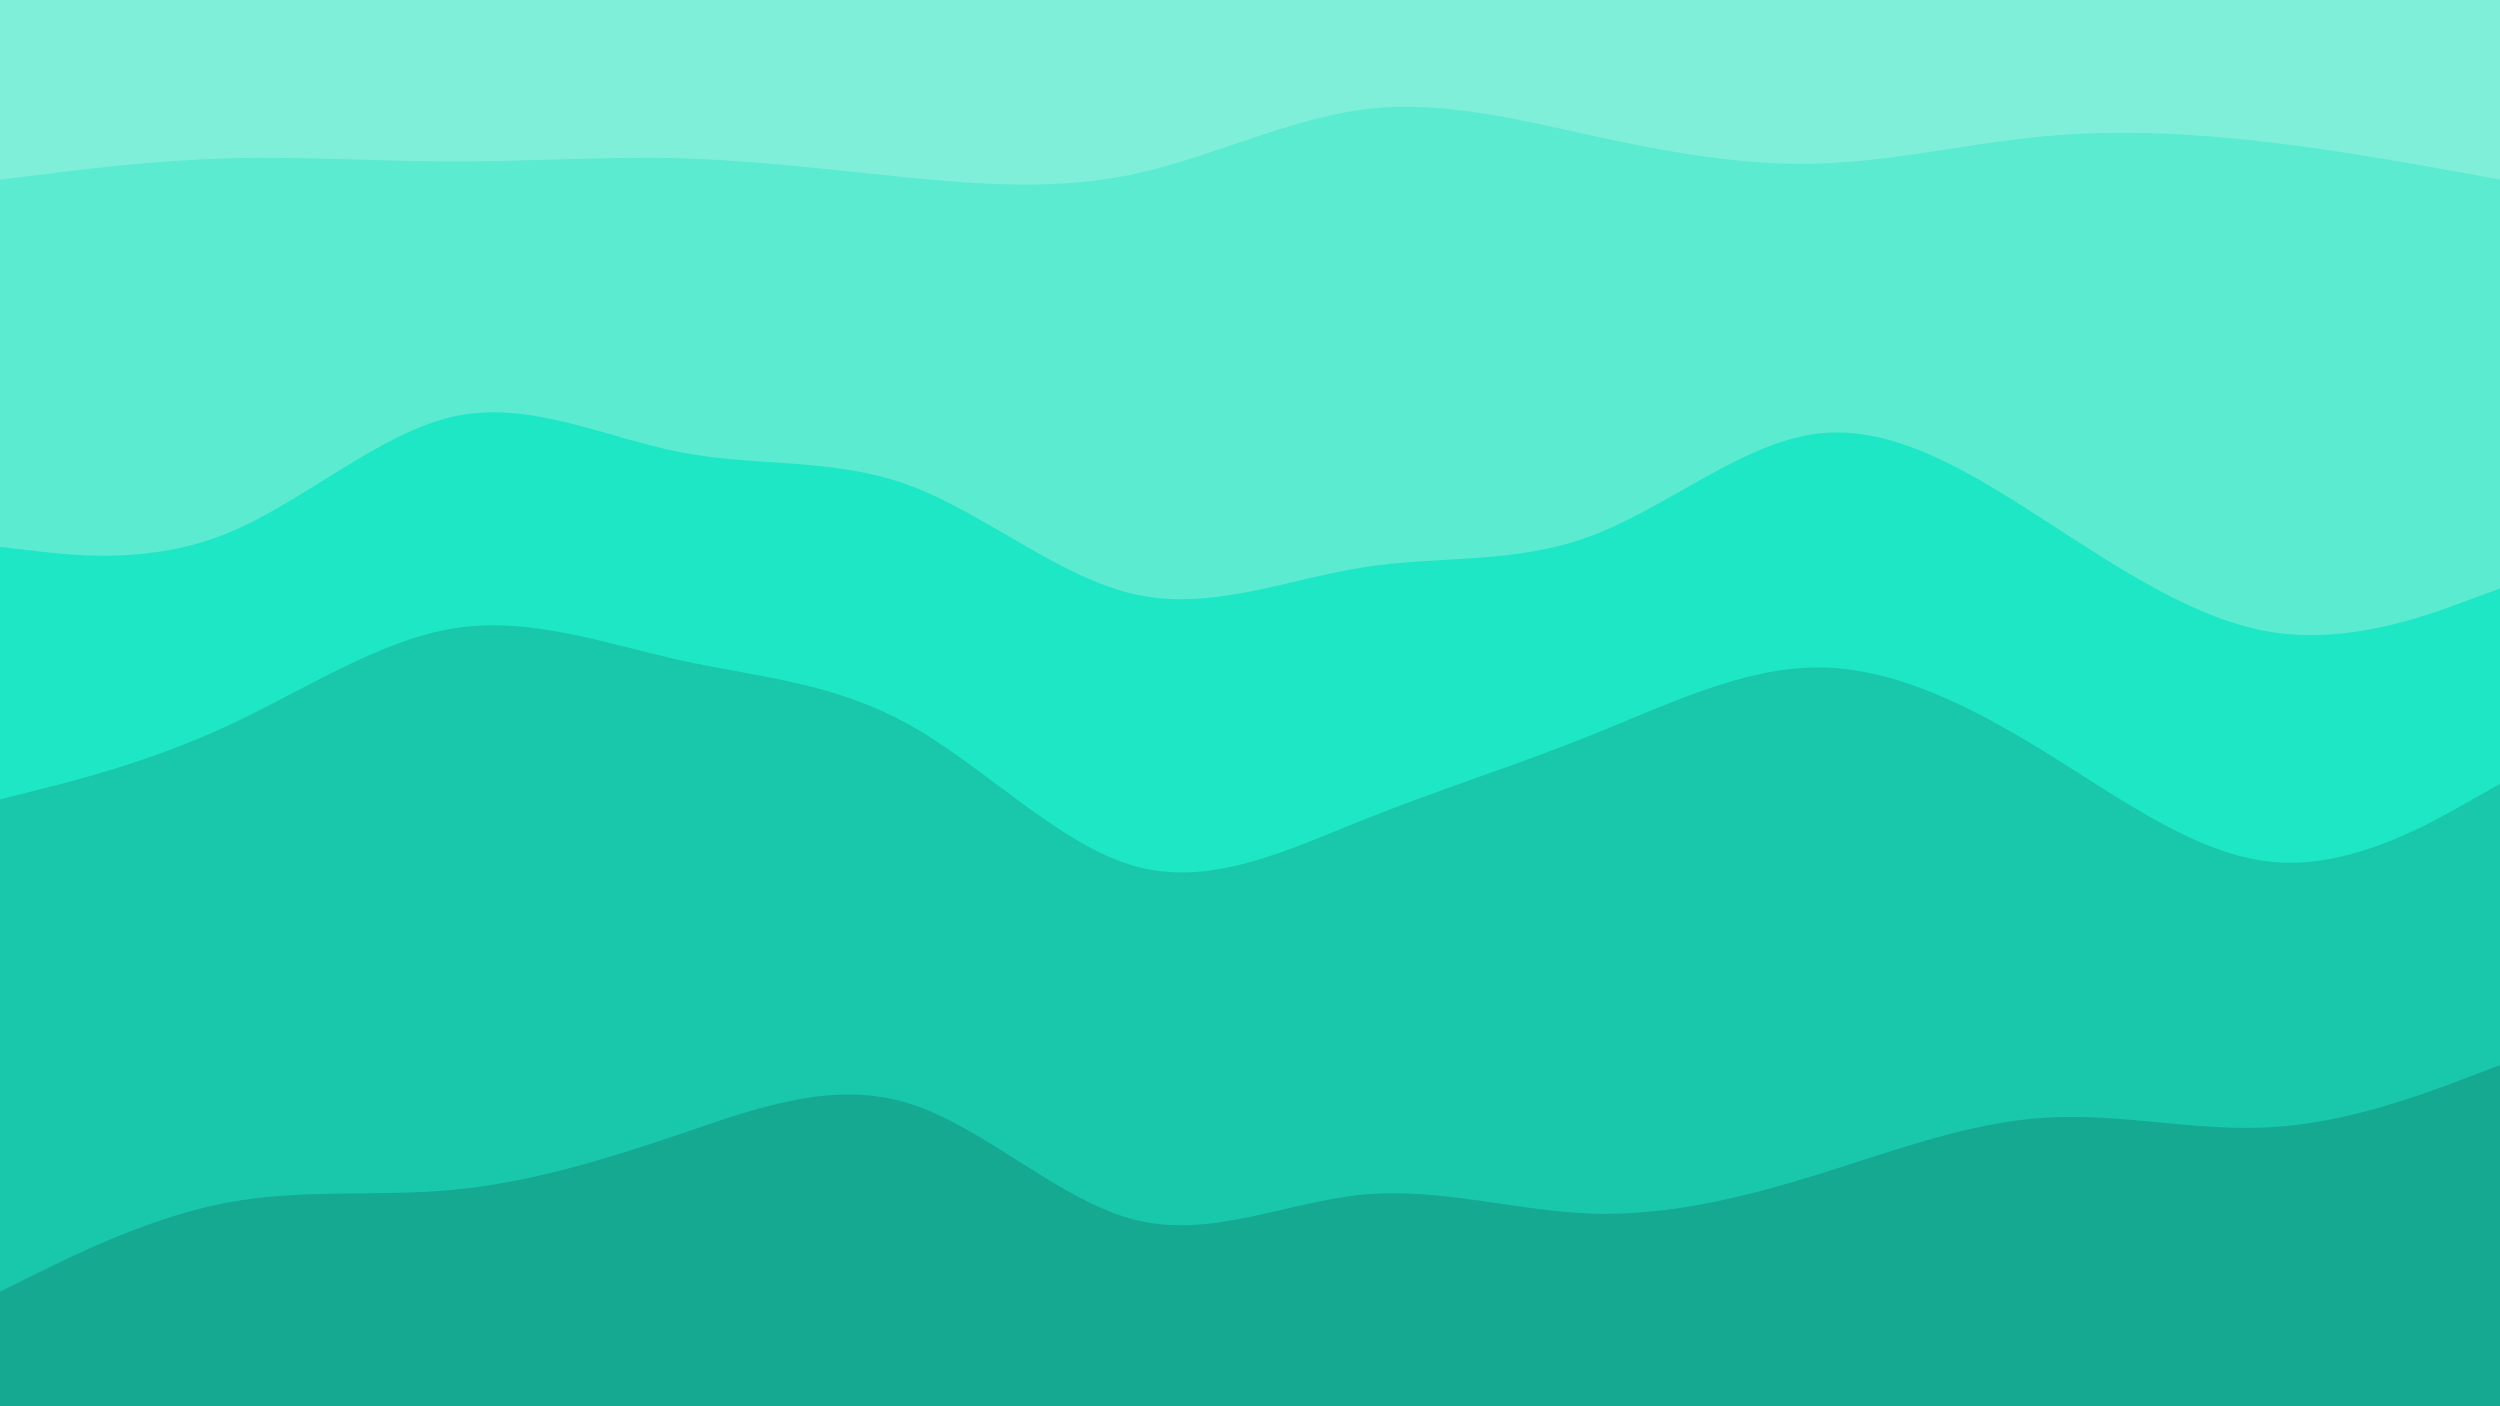 <svg id="visual" viewBox="0 0 960 540" width="960" height="540" xmlns="http://www.w3.org/2000/svg" xmlns:xlink="http://www.w3.org/1999/xlink" version="1.1"><path d="M0 71L14.5 69.2C29 67.3 58 63.7 87.2 62.8C116.3 62 145.7 64 174.8 64C204 64 233 62 262 62.8C291 63.7 320 67.3 349 70.2C378 73 407 75 436.2 68.7C465.3 62.3 494.7 47.7 523.8 44C553 40.3 582 47.7 611 54C640 60.3 669 65.7 698 64.8C727 64 756 57 785.2 54.3C814.3 51.7 843.7 53.3 872.8 56.8C902 60.3 931 65.7 945.5 68.3L960 71L960 0L945.5 0C931 0 902 0 872.8 0C843.7 0 814.3 0 785.2 0C756 0 727 0 698 0C669 0 640 0 611 0C582 0 553 0 523.8 0C494.7 0 465.3 0 436.2 0C407 0 378 0 349 0C320 0 291 0 262 0C233 0 204 0 174.8 0C145.7 0 116.3 0 87.2 0C58 0 29 0 14.5 0L0 0Z" fill="#80efda"></path><path d="M0 212L14.5 213.7C29 215.3 58 218.7 87.2 206.8C116.3 195 145.7 168 174.8 161.8C204 155.7 233 170.3 262 175.8C291 181.3 320 177.7 349 188.3C378 199 407 224 436.2 230.3C465.3 236.7 494.7 224.3 523.8 219.8C553 215.3 582 218.7 611 207.8C640 197 669 172 698 168.5C727 165 756 183 785.2 201.8C814.3 220.7 843.7 240.3 872.8 244.8C902 249.3 931 238.7 945.5 233.3L960 228L960 69L945.5 66.3C931 63.7 902 58.3 872.8 54.8C843.7 51.3 814.3 49.7 785.2 52.3C756 55 727 62 698 62.8C669 63.7 640 58.3 611 52C582 45.7 553 38.3 523.8 42C494.7 45.7 465.3 60.3 436.2 66.7C407 73 378 71 349 68.2C320 65.3 291 61.7 262 60.8C233 60 204 62 174.8 62C145.7 62 116.3 60 87.2 60.8C58 61.7 29 65.3 14.5 67.2L0 69Z" fill="#5bebd0"></path><path d="M0 309L14.5 305.3C29 301.7 58 294.3 87.2 280.8C116.3 267.3 145.7 247.7 174.8 243.2C204 238.7 233 249.3 262 255.7C291 262 320 264 349 280.2C378 296.3 407 326.7 436.2 334.7C465.3 342.7 494.7 328.3 523.8 316.7C553 305 582 296 611 284.3C640 272.7 669 258.3 698 258.3C727 258.3 756 272.7 785.2 290.7C814.3 308.7 843.7 330.3 872.8 333C902 335.7 931 319.3 945.5 311.2L960 303L960 226L945.5 231.3C931 236.7 902 247.3 872.8 242.8C843.7 238.3 814.3 218.7 785.2 199.8C756 181 727 163 698 166.5C669 170 640 195 611 205.8C582 216.7 553 213.3 523.8 217.8C494.7 222.3 465.3 234.7 436.2 228.3C407 222 378 197 349 186.3C320 175.7 291 179.3 262 173.8C233 168.3 204 153.7 174.8 159.8C145.7 166 116.3 193 87.2 204.8C58 216.7 29 213.3 14.5 211.7L0 210Z" fill="#1ee7c6"></path><path d="M0 498L14.5 490.8C29 483.7 58 469.3 87.2 463.8C116.3 458.3 145.7 461.7 174.8 458.8C204 456 233 447 262 437.2C291 427.3 320 416.7 349 425.7C378 434.7 407 463.3 436.2 470.5C465.3 477.7 494.7 463.3 523.8 460.7C553 458 582 467 611 468C640 469 669 462 698 453C727 444 756 433 785.2 431.2C814.3 429.3 843.7 436.7 872.8 434.8C902 433 931 422 945.5 416.5L960 411L960 301L945.5 309.2C931 317.3 902 333.7 872.8 331C843.7 328.3 814.3 306.7 785.2 288.7C756 270.7 727 256.3 698 256.3C669 256.3 640 270.7 611 282.3C582 294 553 303 523.8 314.7C494.7 326.3 465.3 340.7 436.2 332.7C407 324.7 378 294.3 349 278.2C320 262 291 260 262 253.7C233 247.3 204 236.7 174.8 241.2C145.7 245.7 116.3 265.3 87.2 278.8C58 292.3 29 299.7 14.5 303.3L0 307Z" fill="#19c8ab"></path><path d="M0 541L14.5 541C29 541 58 541 87.2 541C116.3 541 145.7 541 174.8 541C204 541 233 541 262 541C291 541 320 541 349 541C378 541 407 541 436.2 541C465.3 541 494.7 541 523.8 541C553 541 582 541 611 541C640 541 669 541 698 541C727 541 756 541 785.2 541C814.3 541 843.7 541 872.8 541C902 541 931 541 945.5 541L960 541L960 409L945.5 414.5C931 420 902 431 872.8 432.8C843.7 434.7 814.3 427.3 785.2 429.2C756 431 727 442 698 451C669 460 640 467 611 466C582 465 553 456 523.8 458.7C494.7 461.3 465.3 475.7 436.2 468.5C407 461.3 378 432.7 349 423.7C320 414.7 291 425.3 262 435.2C233 445 204 454 174.8 456.8C145.7 459.7 116.3 456.3 87.2 461.8C58 467.3 29 481.7 14.5 488.8L0 496Z" fill="#15a991"></path></svg>